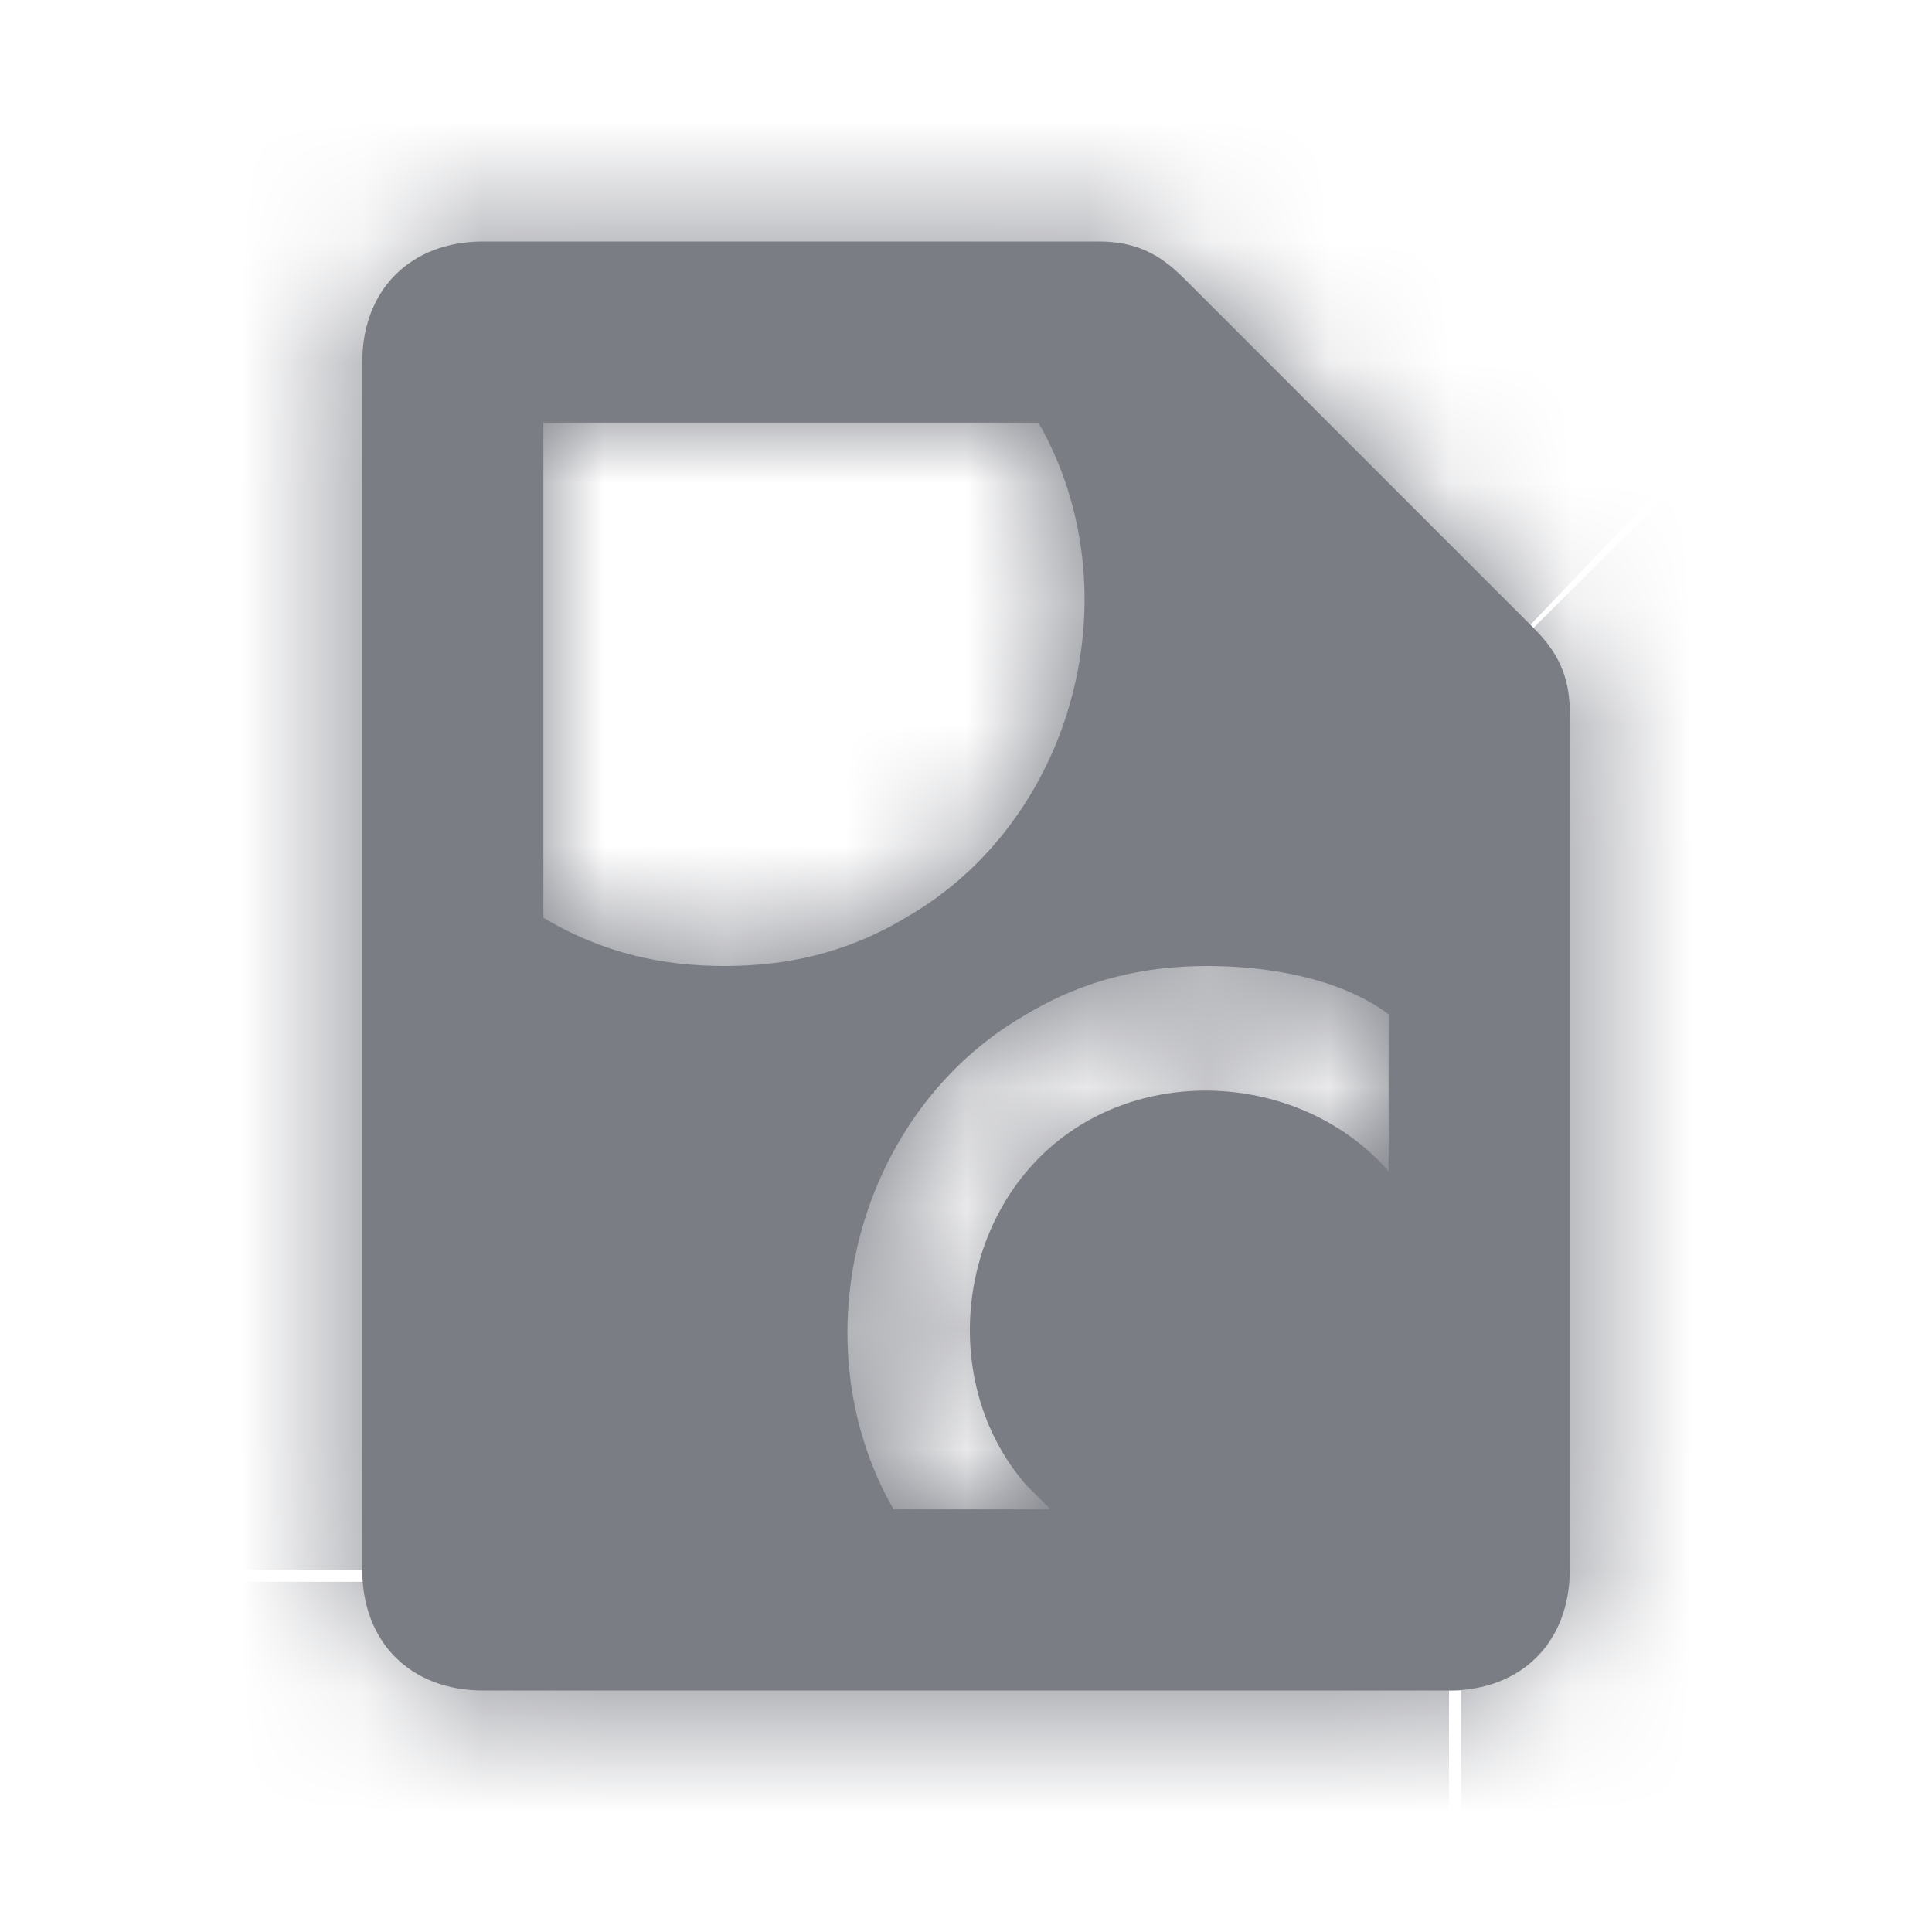 <?xml version="1.0" encoding="utf-8"?>
<!-- Generator: Adobe Illustrator 24.3.0, SVG Export Plug-In . SVG Version: 6.00 Build 0)  -->
<svg version="1.1" id="Layer_1" xmlns="http://www.w3.org/2000/svg" xmlns:xlink="http://www.w3.org/1999/xlink" x="0px" y="0px"
	 viewBox="0 0 16 16" style="enable-background:new 0 0 16 16;" xml:space="preserve">
<style type="text/css">
	.st0{fill-rule:evenodd;clip-rule:evenodd;fill:#7B7D85;}
	.st1{fill-rule:evenodd;clip-rule:evenodd;fill:#FFFFFF;filter:url(#Adobe_OpacityMaskFilter);}
	.st2{mask:url(#a_1_);fill:#7B7D85;}
	.st3{fill:#7B7D85;}
</style>
<path class="st0" d="M6,2h3.1c0.3,0,0.5,0.1,0.7,0.3C10.5,3,12,4.5,12.7,5.2C12.9,5.4,13,5.6,13,5.9V13c0,0.6-0.4,1-1,1H4
	c-0.6,0-1-0.4-1-1V3c0-0.6,0.4-1,1-1C4,2,6,2,6,2z M10,8c0.5,0,1.1,0.1,1.5,0.4v1.3c-0.7-0.8-2-0.9-2.8-0.2c-0.8,0.7-0.9,2-0.2,2.8
	c0.1,0.1,0.1,0.1,0.2,0.2H7.4c-0.8-1.4-0.3-3.3,1.1-4.1C9,8.1,9.5,8,10,8z M11.3,12.5c0.1-0.1,0.1-0.1,0.2-0.2v0.2H11.3z M6,8
	C5.5,8,5,7.9,4.5,7.6V3.5h4.1c0.8,1.4,0.3,3.3-1.1,4.1C7,7.9,6.5,8,6,8z"/>
<defs>
	<filter id="Adobe_OpacityMaskFilter" filterUnits="userSpaceOnUse" x="1.5" y="0.5" width="13" height="15">
		<feColorMatrix  type="matrix" values="1 0 0 0 0  0 1 0 0 0  0 0 1 0 0  0 0 0 1 0"/>
	</filter>
</defs>
<mask maskUnits="userSpaceOnUse" x="1.5" y="0.5" width="13" height="15" id="a_1_">
	<path class="st1" d="M6,2h3.1c0.3,0,0.5,0.1,0.7,0.3C10.5,3,12,4.5,12.7,5.2C12.9,5.4,13,5.6,13,5.9V13c0,0.6-0.4,1-1,1H4
		c-0.6,0-1-0.4-1-1V3c0-0.6,0.4-1,1-1C4,2,6,2,6,2z M10,8c0.5,0,1.1,0.1,1.5,0.4v1.3c-0.7-0.8-2-0.9-2.8-0.2c-0.8,0.7-0.9,2-0.2,2.8
		c0.1,0.1,0.1,0.1,0.2,0.2H7.4c-0.8-1.4-0.3-3.3,1.1-4.1C9,8.1,9.5,8,10,8z M11.3,12.5c0.1-0.1,0.1-0.1,0.2-0.2v0.2H11.3z M6,8
		C5.5,8,5,7.9,4.5,7.6V3.5h4.1c0.8,1.4,0.3,3.3-1.1,4.1C7,7.9,6.5,8,6,8z"/>
</mask>
<path class="st2" d="M9.1,2v1.5h0L9.1,2z M6,2V0.5l0,3L6,2L6,2z M9.5,2.1L8.9,3.5L9.5,2.1z M9.8,2.3l-1.1,1l0,0L9.8,2.3z M12.7,5.2
	l1.1-1.1l0,0l0,0L12.7,5.2z M13,5.9h1.5v0L13,5.9z M3.3,13.7l1.1-1.1C4.4,12.6,3.3,13.7,3.3,13.7z M3.3,2.3L2.2,1.2L3.3,2.3z M6,2
	l0,1.5v-3L6,2L6,2z M6,2V0.5v3V2z M6,2v1.5v-3V2z M11.5,8.4H13V7.5l-0.7-0.4L11.5,8.4L11.5,8.4z M11.5,9.7l-1.1,1l2.6,3v-4H11.5z
	 M8.7,12.5V14h4l-3-2.6L8.7,12.5z M7.4,12.5l-1.3,0.8L6.5,14h0.9V12.5z M11.5,12.3H13v-4l-2.6,3L11.5,12.3z M11.3,12.5l-1-1.1
	l-3,2.6h4V12.5z M11.5,12.5V14H13v-1.5H11.5z M4.5,7.6H3v0.9l0.7,0.4L4.5,7.6L4.5,7.6z M4.5,3.5V2H3v1.5H4.5z M8.6,3.5l1.3-0.8
	L9.5,2H8.6V3.5z M9.1,0.5H6v3h3.1V0.5z M10.1,0.7c-0.3-0.1-0.6-0.2-1-0.2l0,3c-0.1,0-0.2,0-0.2,0L10.1,0.7L10.1,0.7z M10.9,1.3
	c-0.2-0.2-0.5-0.4-0.8-0.6L8.9,3.5c-0.1,0-0.1-0.1-0.2-0.1C8.7,3.3,10.9,1.3,10.9,1.3z M13.7,4.1c-0.7-0.7-2.2-2.2-2.9-2.9L8.7,3.3
	c0.7,0.7,2.2,2.3,2.9,3L13.7,4.1L13.7,4.1z M14.5,5.9c0-0.7-0.3-1.3-0.7-1.8l-2.1,2.1c-0.1-0.1-0.1-0.2-0.1-0.3
	C11.5,5.9,14.5,5.9,14.5,5.9z M14.5,13V5.9h-3V13H14.5z M13.8,14.8c0.5-0.5,0.7-1.1,0.7-1.8h-3c0-0.1,0.1-0.3,0.1-0.4L13.8,14.8z
	 M12,15.5c0.7,0,1.3-0.3,1.8-0.7l-2.1-2.1c0.1-0.1,0.2-0.1,0.4-0.1V15.5z M4,15.5h8v-3H4V15.5z M2.2,14.8c0.5,0.5,1.1,0.7,1.8,0.7
	v-3c0.1,0,0.3,0.1,0.4,0.1C4.4,12.6,2.2,14.8,2.2,14.8z M1.5,13c0,0.7,0.3,1.3,0.7,1.8l2.1-2.1c0.1,0.1,0.1,0.2,0.1,0.4H1.5z M1.5,3
	v10h3V3H1.5z M2.2,1.2C1.8,1.7,1.5,2.3,1.5,3h3c0,0.1-0.1,0.3-0.1,0.4C4.4,3.4,2.2,1.2,2.2,1.2z M4,0.5c-0.7,0-1.3,0.3-1.8,0.7
	l2.1,2.1C4.3,3.4,4.1,3.5,4,3.5V0.5z M6,0.5H4v3h2V0.5z M6,0.5l0,3L6,0.5z M6,3.5L6,3.5l0-3h0V3.5z M6,0.5l0,3L6,0.5z M12.3,7.1
	c-0.7-0.4-1.5-0.6-2.3-0.6v3c0.3,0,0.5,0.1,0.7,0.2C10.7,9.7,12.3,7.1,12.3,7.1z M13,9.7V8.4h-3v1.3H13z M10,10.5
	c0.1,0,0.3,0.1,0.4,0.2l2.2-2C12,7.9,11,7.5,10,7.5V10.5z M9.5,11c0-0.3,0.2-0.5,0.5-0.5v-3c-1.9,0-3.5,1.6-3.5,3.5H9.5z M9.7,11.4
	c-0.1-0.1-0.2-0.2-0.2-0.4h-3c0,1,0.5,2,1.2,2.6L9.7,11.4z M7.4,14h1.3v-3H7.4L7.4,14L7.4,14z M5.5,11c0,0.8,0.2,1.6,0.6,2.3
	l2.6-1.5c-0.1-0.2-0.2-0.5-0.2-0.7L5.5,11L5.5,11z M10,6.5c-2.5,0-4.5,2-4.5,4.5h3c0-0.8,0.7-1.5,1.5-1.5V6.5z M10.4,11.3
	C10.4,11.3,10.3,11.4,10.4,11.3l1.9,2.3c0.1-0.1,0.2-0.2,0.3-0.3L10.4,11.3z M13,12.5v-0.2h-3v0.2H13z M11.3,14h0.2v-3h-0.2V14z
	 M3.7,8.9C4.4,9.3,5.2,9.5,6,9.5v-3c-0.3,0-0.5-0.1-0.7-0.2L3.7,8.9L3.7,8.9z M3,3.5v4.1h3V3.5H3z M8.6,2H4.5v3h4.1V2z M10.5,5
	c0-0.8-0.2-1.6-0.6-2.3L7.3,4.2C7.4,4.5,7.5,4.7,7.5,5L10.5,5L10.5,5z M6,9.5c2.5,0,4.5-2,4.5-4.5h-3c0,0.8-0.7,1.5-1.5,1.5V9.5z"/>
<path class="st3" d="M10,13.5l2-3V13L10,13.5z"/>
</svg>
